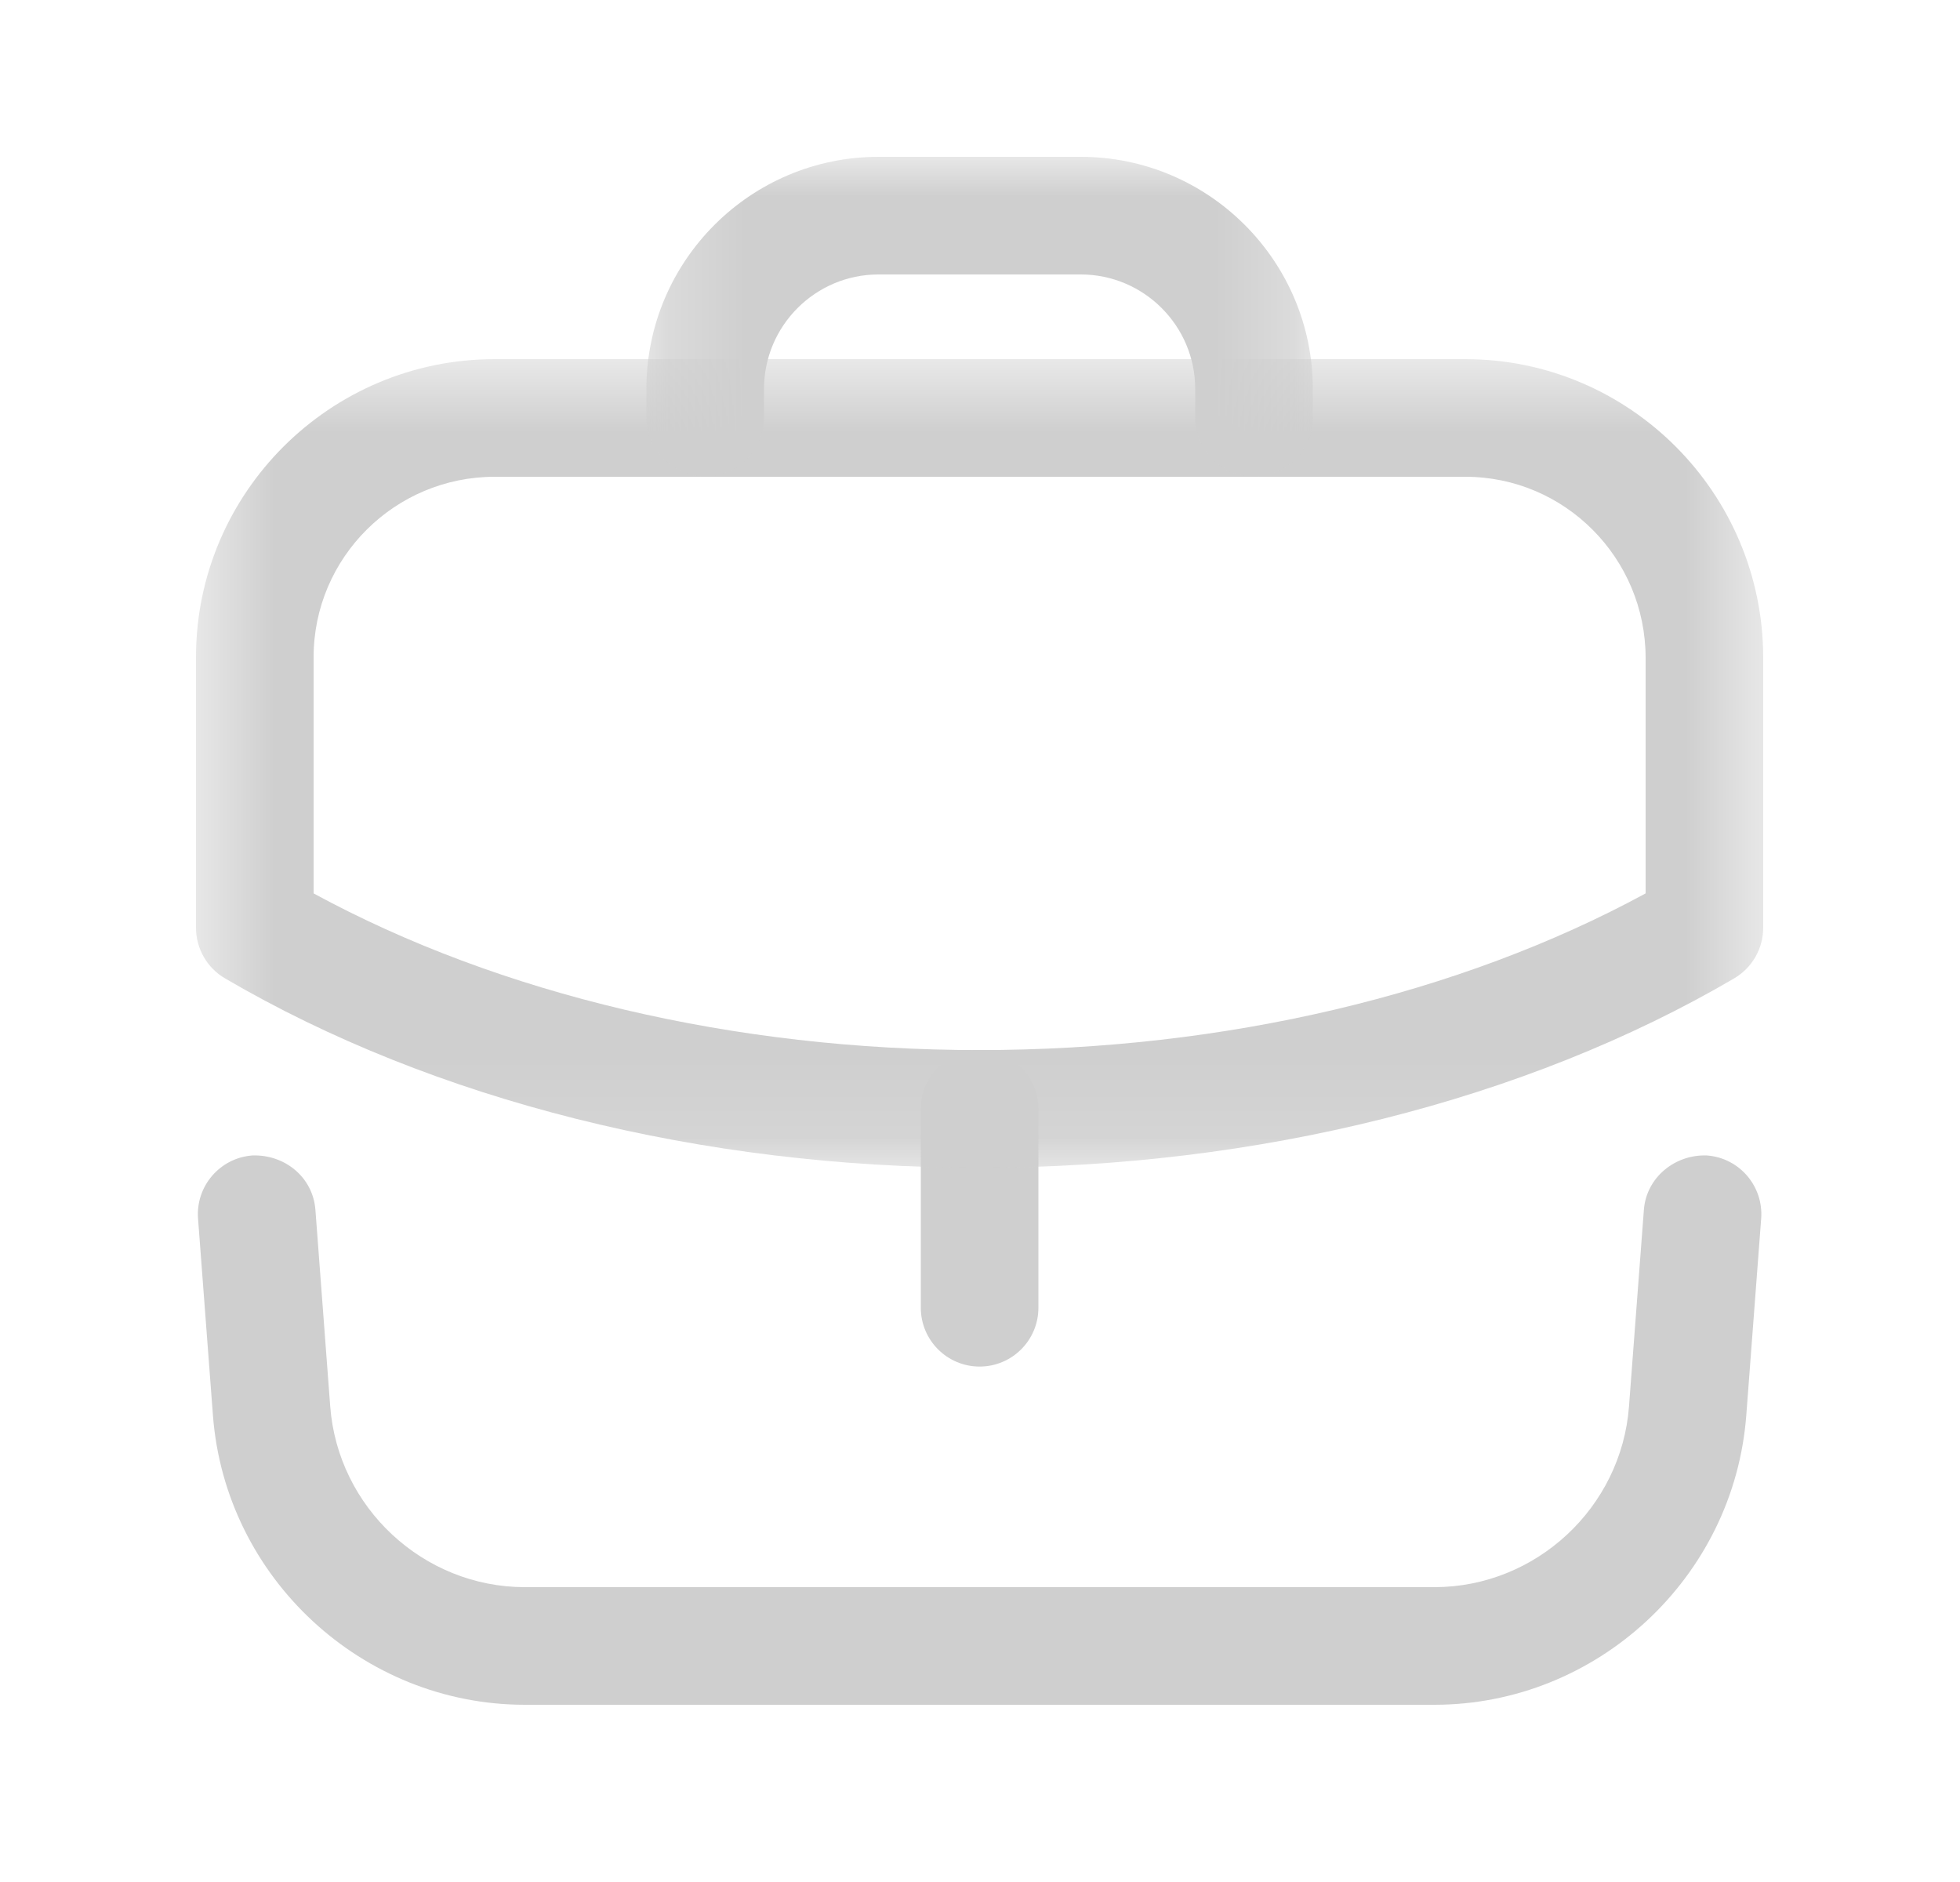 <svg width="25" height="24" viewBox="0 0 25 24" fill="none" xmlns="http://www.w3.org/2000/svg">
<g id="Iconly/Light-Outline/Work">
<g id="Work">
<path id="Fill 1" fill-rule="evenodd" clip-rule="evenodd" d="M12.495 17.427C12.081 17.427 11.745 17.091 11.745 16.677V14.14C11.745 13.726 12.081 13.39 12.495 13.39C12.909 13.39 13.245 13.726 13.245 14.14V16.677C13.245 17.091 12.909 17.427 12.495 17.427" fill="#CFCFCF"/>
<g id="Group 5">
<mask id="mask0_878_2283" style="mask-type:luminance" maskUnits="userSpaceOnUse" x="2" y="4" width="21" height="11">
<path id="Clip 4" fill-rule="evenodd" clip-rule="evenodd" d="M2.5 4.58H22.49V14.891H2.5V4.58Z" fill="white"/>
</mask>
<g mask="url(#mask0_878_2283)">
<path id="Fill 3" fill-rule="evenodd" clip-rule="evenodd" d="M4 11.393C6.376 12.684 9.372 13.391 12.49 13.391C15.614 13.391 18.613 12.684 20.99 11.393V8.391C20.99 7.116 19.959 6.08 18.69 6.08H6.31C5.036 6.08 4 7.112 4 8.381V11.393ZM12.49 14.891C8.945 14.891 5.528 14.033 2.871 12.477C2.641 12.343 2.5 12.097 2.5 11.83V8.381C2.5 6.285 4.209 4.58 6.31 4.58H18.69C20.786 4.58 22.49 6.289 22.49 8.391V11.83C22.49 12.097 22.348 12.343 22.119 12.477C19.462 14.033 16.042 14.891 12.49 14.891V14.891Z" fill="#CFCFCF"/>
</g>
</g>
<g id="Group 8">
<mask id="mask1_878_2283" style="mask-type:luminance" maskUnits="userSpaceOnUse" x="8" y="2" width="9" height="5">
<path id="Clip 7" fill-rule="evenodd" clip-rule="evenodd" d="M8.245 2H16.745V6.076H8.245V2Z" fill="white"/>
</mask>
<g mask="url(#mask1_878_2283)">
<path id="Fill 6" fill-rule="evenodd" clip-rule="evenodd" d="M15.995 6.076C15.581 6.076 15.245 5.74 15.245 5.326V4.96C15.245 4.155 14.59 3.5 13.785 3.5H11.205C10.4 3.5 9.745 4.155 9.745 4.96V5.326C9.745 5.74 9.409 6.076 8.995 6.076C8.581 6.076 8.245 5.74 8.245 5.326V4.96C8.245 3.328 9.573 2 11.205 2H13.785C15.417 2 16.745 3.328 16.745 4.96V5.326C16.745 5.74 16.409 6.076 15.995 6.076" fill="#CFCFCF"/>
</g>
</g>
<path id="Fill 9" fill-rule="evenodd" clip-rule="evenodd" d="M18.295 21.74H6.695C4.62 21.74 2.873 20.119 2.716 18.049L2.526 15.54C2.495 15.127 2.805 14.766 3.218 14.735C3.633 14.72 3.991 15.013 4.023 15.427L4.212 17.935C4.31 19.227 5.4 20.24 6.695 20.24H18.295C19.59 20.24 20.681 19.227 20.778 17.935L20.968 15.427C21 15.013 21.367 14.719 21.773 14.735C22.186 14.766 22.495 15.127 22.464 15.54L22.274 18.049C22.117 20.119 20.37 21.74 18.295 21.74" fill="#CFCFCF"/>
</g>
</g>
</svg>
